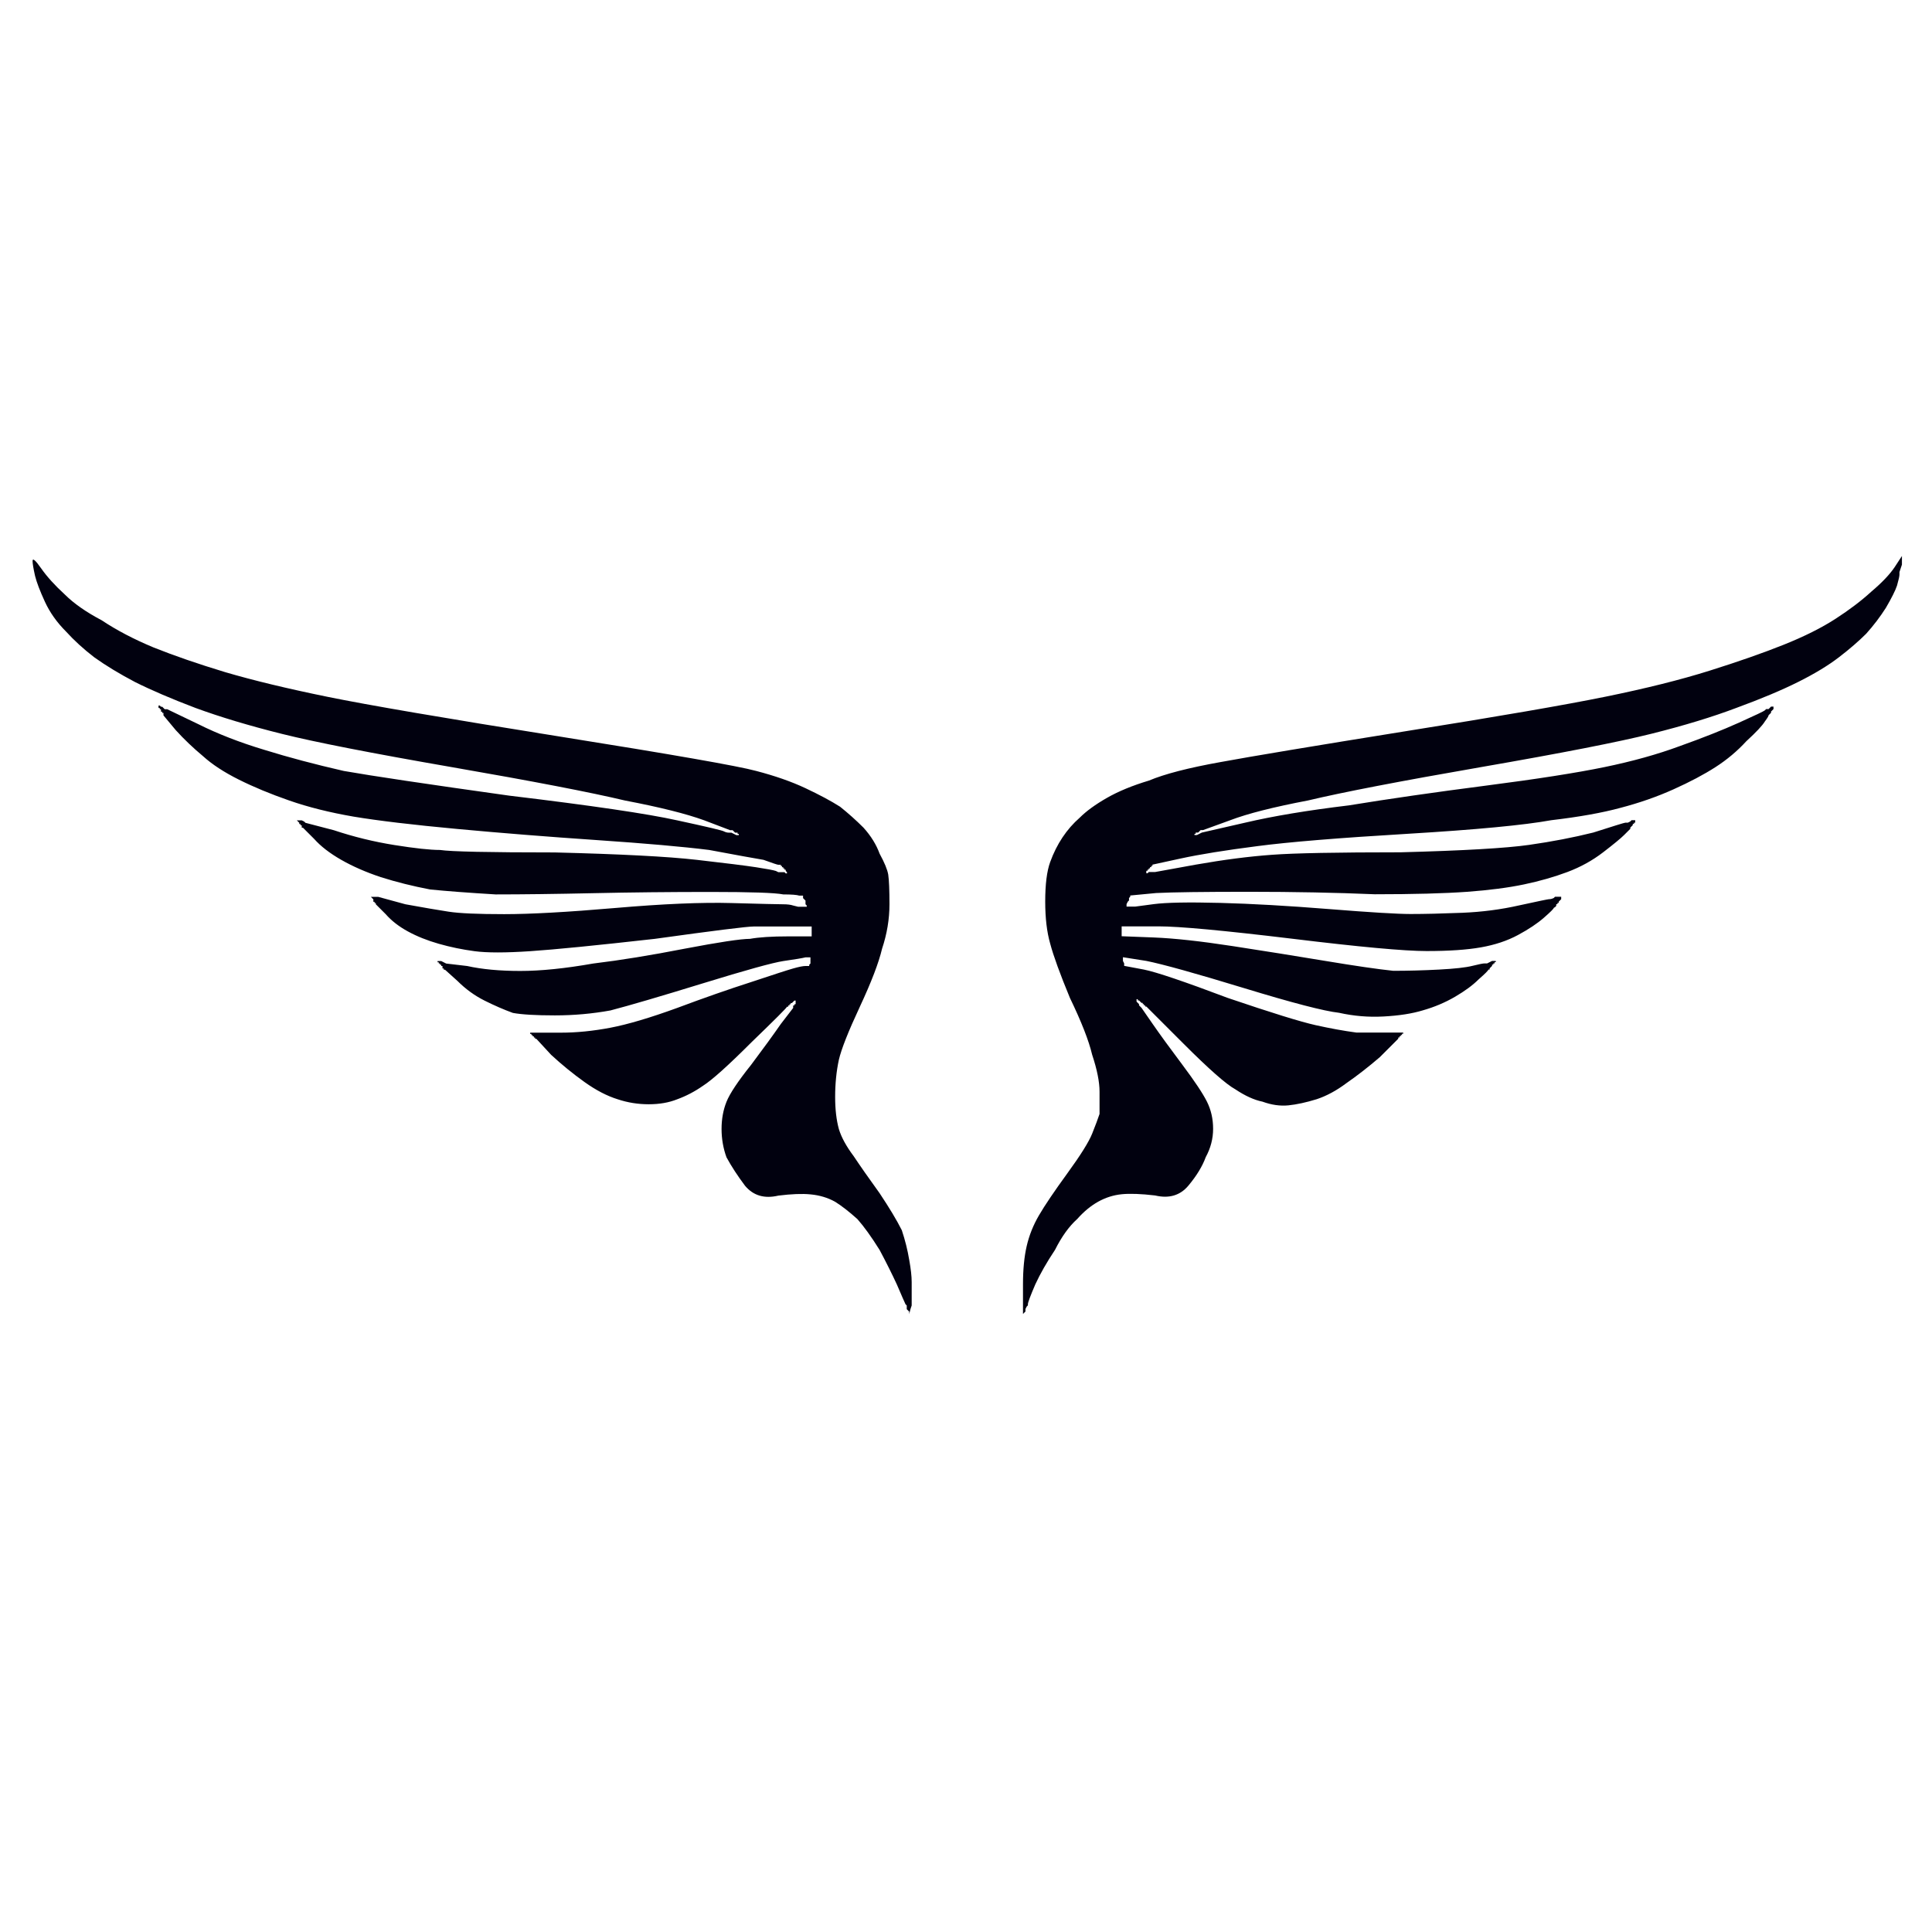 <?xml version="1.0" encoding="utf-8"?>
<!-- Generator: Adobe Illustrator 16.0.0, SVG Export Plug-In . SVG Version: 6.00 Build 0)  -->
<!DOCTYPE svg PUBLIC "-//W3C//DTD SVG 1.1//EN" "http://www.w3.org/Graphics/SVG/1.1/DTD/svg11.dtd">
<svg version="1.1" id="Layer_1" xmlns="http://www.w3.org/2000/svg" xmlns:xlink="http://www.w3.org/1999/xlink" x="0px" y="0px"
	 width="300px" height="300px" viewBox="0 0 300 300" enable-background="new 0 0 300 300" xml:space="preserve">
<g>
	<path fill="#01010F" d="M141.566,201.753v0.958l-0.192,0.575l-0.191,0.769v-0.193v-0.189l-0.191-0.191l-0.192-0.192v-0.384v-0.191
		l-0.191-0.189c-0.128-0.256-0.575-1.279-1.342-3.068c-0.767-1.661-1.662-3.45-2.684-5.368c-1.278-2.045-2.429-3.644-3.451-4.793
		c-1.278-1.149-2.428-2.045-3.451-2.685c-1.15-0.641-2.429-1.022-3.834-1.15c-1.278-0.128-2.94-0.063-4.985,0.191
		c-2.173,0.512-3.898,0-5.176-1.533c-1.15-1.534-2.109-3.004-2.876-4.41c-0.511-1.406-0.767-2.876-0.767-4.409
		c0-1.534,0.256-2.94,0.767-4.218c0.511-1.279,1.789-3.196,3.834-5.753c1.917-2.556,3.451-4.665,4.601-6.326l1.917-2.493v-0.191
		v-0.19h0.192l0,0v-0.192h0.191v-0.19v-0.191v-0.19v-0.192l0,0v0.192l0,0l0,0h-0.191l0,0l-0.192,0.19l-0.192,0.191l0,0h-0.191l0,0
		l0,0v0.19l0,0h-0.191v0.192l0,0h-0.192l0,0l0,0v0.19l0,0h-0.191c0,0.129-1.854,1.981-5.56,5.562
		c-3.579,3.579-6.071,5.815-7.478,6.71c-1.278,0.896-2.621,1.598-4.026,2.109c-1.278,0.511-2.748,0.767-4.41,0.767
		c-1.661,0-3.259-0.256-4.793-0.767c-1.662-0.512-3.387-1.406-5.177-2.686c-1.79-1.279-3.515-2.685-5.177-4.218l-2.3-2.492h-0.192
		v-0.192l0,0H82.9l0,0l0,0v-0.19l0,0h-0.191v-0.19l0,0h-0.192l0,0l0,0v-0.192l0,0h-0.192v-0.19l0,0h-0.191l0,0l0,0h0.575h0.575
		h3.834c2.428,0,4.985-0.257,7.669-0.768c2.684-0.512,6.135-1.533,10.353-3.068c4.09-1.533,7.925-2.875,11.504-4.025
		c3.451-1.149,5.624-1.854,6.519-2.108s1.534-0.383,1.917-0.383h0.575v-0.192l0.192-0.191v-0.384v-0.575h-0.768
		c-0.511,0.128-1.661,0.319-3.451,0.575c-1.662,0.256-5.815,1.406-12.462,3.452c-6.646,2.045-11.439,3.45-14.379,4.217
		c-2.812,0.512-5.688,0.768-8.627,0.768c-2.94,0-5.113-0.127-6.519-0.383c-1.406-0.512-2.876-1.15-4.41-1.918
		s-2.939-1.789-4.218-3.067l-1.917-1.726h-0.191v-0.191l0,0H68.71v-0.191v-0.192h-0.192l0,0v-0.192h-0.191l0,0v-0.191l0,0l0,0
		h-0.192l0,0v-0.192h-0.192l0,0v-0.192h0.384h0.191l0.384,0.192l0.383,0.192l3.259,0.383c2.301,0.511,5.049,0.768,8.245,0.768
		c3.195,0,6.966-0.385,11.312-1.151c4.218-0.511,8.947-1.278,14.188-2.301c5.368-1.022,8.755-1.533,10.161-1.533
		c1.406-0.256,3.387-0.384,5.943-0.384h3.643v-0.767v-0.767h-0.575h-0.384h-3.259c-2.172,0-3.77,0-4.793,0
		c-1.022,0-6.135,0.639-15.338,1.917c-9.075,1.022-15.53,1.661-19.365,1.917c-3.834,0.256-6.71,0.256-8.627,0
		c-1.917-0.256-3.771-0.639-5.56-1.15c-1.789-0.511-3.387-1.15-4.793-1.917c-1.406-0.767-2.556-1.661-3.451-2.684l-1.534-1.534l0,0
		l0,0v-0.192l0,0h-0.191v-0.191l0,0h-0.191v-0.191v-0.192l-0.192-0.191l-0.191-0.192l0,0l0,0h0.191h0.192h0.383h0.384l4.218,1.15
		c2.812,0.511,5.048,0.895,6.71,1.15c1.662,0.256,4.538,0.383,8.628,0.383c4.09,0,9.842-0.319,17.255-0.958
		c7.413-0.639,13.421-0.895,18.022-0.767c4.602,0.128,7.286,0.192,8.053,0.192c0.639,0,1.15,0.064,1.534,0.192l0.767,0.191h0.767
		h0.575v-0.191l-0.192-0.192v-0.383v-0.191l-0.191-0.192l-0.191-0.191v-0.192v-0.192h-0.576c-0.383-0.127-1.214-0.191-2.492-0.191
		c-1.278-0.256-5.049-0.384-11.312-0.384c-6.263,0-12.334,0.064-18.214,0.192s-10.929,0.192-15.146,0.192
		c-4.218-0.256-7.605-0.511-10.161-0.767c-2.685-0.511-5.241-1.15-7.669-1.917c-2.301-0.767-4.346-1.662-6.136-2.684
		c-1.789-1.022-3.195-2.109-4.218-3.26l-1.726-1.725l0,0h-0.192v-0.192v-0.191h-0.191l0,0v-0.191H46.47l0,0v-0.192l0,0l0,0
		l-0.192-0.192l-0.191-0.191l0,0l0,0h0.191h0.192h0.192h0.191l0.384,0.191l0.191,0.192l4.41,1.15
		c3.068,1.023,6.199,1.79,9.395,2.301c3.195,0.511,5.56,0.767,7.094,0.767c1.662,0.256,7.605,0.384,17.831,0.384
		c10.225,0.256,17.575,0.639,22.048,1.15c4.474,0.511,7.541,0.895,9.203,1.15c1.662,0.256,2.685,0.448,3.068,0.575l0.383,0.192
		h0.383h0.575l0.192,0.192h0.191v-0.192l-0.191-0.192l0,0v-0.191l0,0l0,0h-0.192l0,0v-0.192h-0.191l0,0v-0.192l0,0l0,0h-0.191l0,0
		v-0.191h-0.192l0,0v-0.192h-0.383c-0.127,0-0.895-0.255-2.301-0.767c-1.534-0.256-4.345-0.767-8.436-1.534
		c-4.09-0.511-9.906-1.022-17.447-1.534c-7.542-0.511-14.763-1.086-21.665-1.726c-6.902-0.639-12.271-1.278-16.105-1.917
		c-3.707-0.639-7.03-1.47-9.97-2.493c-2.94-1.022-5.561-2.109-7.861-3.259c-2.301-1.15-4.154-2.365-5.56-3.643
		c-1.534-1.278-2.94-2.62-4.218-4.026l-1.917-2.301v-0.192v-0.191H25.19v-0.192l0,0h-0.191v-0.192v-0.191h-0.192l0,0v-0.192h-0.192
		v-0.191v-0.191h0.192l0.192,0.191l0,0l0,0h0.191l0,0l0.191,0.191l0.192,0.192h0.191h0.192l4.793,2.3
		c3.068,1.534,6.519,2.876,10.353,4.026c3.707,1.151,7.797,2.237,12.271,3.259c4.346,0.767,12.909,2.045,25.691,3.835
		c12.782,1.533,21.474,2.812,26.075,3.834c4.729,1.022,7.158,1.598,7.286,1.726c0.255,0.127,0.511,0.191,0.767,0.191h0.383
		l0.384,0.191l0.383,0.192h0.192h0.191v-0.192l0,0h-0.191v-0.191h-0.192h-0.192l-0.191-0.191l-0.192-0.192h-0.192h-0.191
		l-4.026-1.533c-2.813-1.023-6.902-2.045-12.271-3.068c-5.368-1.278-14.315-3.003-26.842-5.177
		c-12.526-2.173-21.346-3.898-26.458-5.176c-5.112-1.278-9.586-2.621-13.42-4.027c-3.707-1.406-6.838-2.748-9.395-4.026
		c-2.428-1.278-4.537-2.556-6.326-3.834c-1.662-1.278-3.132-2.621-4.41-4.026c-1.406-1.406-2.492-2.94-3.259-4.602
		s-1.278-3.003-1.534-4.026c-0.256-1.15-0.384-1.917-0.384-2.301c0-0.511,0.448-0.128,1.342,1.15
		c0.895,1.278,2.109,2.62,3.643,4.026c1.406,1.406,3.324,2.748,5.752,4.026c2.301,1.534,4.985,2.94,8.053,4.218
		c3.195,1.278,6.902,2.556,11.12,3.834c4.346,1.278,9.65,2.556,15.913,3.834c6.263,1.278,18.214,3.323,35.853,6.135
		c17.639,2.812,27.864,4.602,30.676,5.368c2.94,0.767,5.497,1.662,7.669,2.684c2.173,1.023,3.962,1.981,5.369,2.876
		c1.278,1.022,2.493,2.109,3.643,3.259c1.15,1.278,1.981,2.62,2.492,4.026c0.767,1.406,1.214,2.493,1.342,3.259
		c0.128,0.895,0.191,2.429,0.191,4.602c0,2.301-0.383,4.602-1.15,6.902c-0.511,2.173-1.662,5.176-3.451,9.011
		c-1.79,3.835-2.876,6.583-3.259,8.245c-0.384,1.789-0.575,3.705-0.575,5.75c0,1.918,0.191,3.58,0.575,4.986
		c0.383,1.277,1.15,2.684,2.3,4.217c1.022,1.535,2.365,3.451,4.026,5.752c1.534,2.302,2.684,4.219,3.451,5.752
		c0.511,1.533,0.895,3.067,1.15,4.602c0.255,1.406,0.383,2.557,0.383,3.451C141.566,200.091,141.566,200.984,141.566,201.753z
		 M295.331,86.333L295.331,86.333V87.1v0.575l0,0l0,0l-0.192,0.576l-0.191,0.575v0.383c0,0.256-0.127,0.831-0.383,1.726
		c-0.256,0.767-0.832,1.917-1.727,3.451c-0.895,1.406-1.917,2.748-3.066,4.026c-1.15,1.15-2.558,2.365-4.219,3.643
		c-1.662,1.278-3.771,2.556-6.326,3.834c-2.557,1.278-5.752,2.62-9.586,4.026c-3.707,1.406-8.117,2.749-13.229,4.027
		c-5.113,1.278-13.933,3.003-26.458,5.176c-12.525,2.173-21.475,3.898-26.842,5.177c-5.369,1.022-9.396,2.045-12.079,3.068
		l-4.218,1.533h-0.191h-0.191l-0.191,0.192l-0.191,0.191h-0.191h-0.191v0.191l0,0h-0.191v0.192h0.191h0.191l0.384-0.192l0.384-0.191
		l6.71-1.534c4.347-1.022,9.716-1.917,16.104-2.685c6.264-1.022,13.357-2.045,21.281-3.067c7.926-1.022,14.061-1.981,18.405-2.876
		c4.347-0.895,8.245-1.981,11.696-3.259c3.578-1.278,6.646-2.492,9.201-3.643c2.557-1.15,3.898-1.79,4.027-1.917l0.19-0.191h0.192
		h0.19l0.19-0.192l0.192-0.191l0,0l0,0h0.191l0,0h0.19h0.192l0,0h-0.192v0.191v0.192l-0.19,0.191l-0.191,0.192l0,0l0,0v0.192l0,0
		l-0.192,0.191l-0.19,0.192l0,0c0,0.127-0.19,0.447-0.575,0.958c-0.384,0.639-1.342,1.662-2.876,3.068
		c-1.405,1.534-3.004,2.875-4.794,4.026c-1.789,1.151-3.962,2.301-6.52,3.451c-2.555,1.15-5.303,2.109-8.243,2.876
		c-2.812,0.767-6.39,1.406-10.736,1.917c-4.218,0.767-11.632,1.47-22.239,2.108c-10.736,0.64-18.535,1.278-23.392,1.917
		c-4.983,0.639-8.946,1.278-11.888,1.917l-4.408,0.958v0.192h-0.191l0,0v0.191l0,0l0,0h-0.193l0,0v0.192h-0.189l0,0v0.192l0,0l0,0
		h-0.191l0,0v0.191h-0.192v0.192v0.192h0.192l0.191-0.192h0.383h0.575l6.327-1.15c4.346-0.767,8.309-1.278,11.887-1.534
		c3.452-0.255,10.098-0.383,19.939-0.383c9.715-0.256,16.361-0.64,19.939-1.15c3.578-0.511,6.902-1.15,9.969-1.917
		c3.197-1.022,4.857-1.534,4.985-1.534h0.384l0.385-0.192l0.189-0.191h0.192h0.192h0.189h0.191l0,0h-0.191v0.191v0.192h-0.189l0,0
		v0.192h-0.192l0,0v0.191l0,0l0,0l-0.192,0.191l-0.189,0.192l0,0l0,0v0.191c0,0-0.32,0.319-0.961,0.959
		c-0.51,0.511-1.596,1.406-3.258,2.684c-1.662,1.278-3.517,2.3-5.562,3.067c-2.045,0.767-4.281,1.406-6.71,1.917
		c-2.43,0.511-5.368,0.895-8.819,1.15c-3.579,0.256-8.372,0.384-14.379,0.384c-6.009-0.256-12.526-0.384-19.557-0.384
		s-11.823,0.064-14.38,0.192l-4.025,0.383v0.192l-0.191,0.192v0.191v0.192l-0.191,0.191l-0.191,0.383v0.192v0.191h0.768h0.574
		l2.877-0.383c1.916-0.255,5.367-0.32,10.353-0.192c4.856,0.128,10.481,0.447,16.873,0.959c6.39,0.511,10.608,0.767,12.653,0.767
		c2.173,0,4.855-0.064,8.053-0.191c3.066-0.128,6.007-0.511,8.818-1.15c2.939-0.639,4.475-0.959,4.603-0.959
		c0.255,0,0.511-0.063,0.767-0.191l0.191-0.192h0.384h0.384h0.191h0.191l0,0h-0.191v0.192v0.191l-0.191,0.192l-0.191,0.191l0,0l0,0
		v0.191l0,0h-0.191v0.192l0,0h-0.191v0.192c0,0.128-0.127,0.256-0.383,0.383c0,0.128-0.513,0.639-1.535,1.534
		c-1.021,0.895-2.363,1.789-4.025,2.684c-1.661,0.895-3.578,1.534-5.751,1.917c-2.174,0.384-4.985,0.575-8.437,0.575
		c-3.453,0-10.418-0.639-20.898-1.917c-10.607-1.278-17.512-1.917-20.706-1.917h-4.793h-0.575h-0.384v0.767v0.767l4.985,0.192
		c3.194,0.127,7.285,0.575,12.271,1.342c4.983,0.767,9.776,1.534,14.38,2.3c4.602,0.767,8.115,1.278,10.545,1.534
		c2.301,0,4.664-0.064,7.094-0.192c2.429-0.127,4.153-0.319,5.176-0.575c1.023-0.255,1.662-0.383,1.919-0.383h0.383l0.384-0.192
		l0.385-0.192h0.383h0.191v0.192h-0.191l0,0v0.192l0,0l0,0h-0.191l0,0v0.191h-0.191l0,0v0.192l0,0l0,0l-0.191,0.192l-0.191,0.191
		l0,0l0,0v0.191l0,0h-0.191c0,0.129-0.512,0.641-1.533,1.534c-0.896,0.896-2.109,1.789-3.643,2.685
		c-1.535,0.895-3.197,1.599-4.985,2.108c-1.662,0.511-3.706,0.831-6.136,0.959c-2.301,0.127-4.602-0.063-6.901-0.575
		c-2.302-0.256-7.222-1.533-14.763-3.835c-7.543-2.301-12.592-3.706-15.147-4.218l-3.642-0.575v0.575l0.19,0.384v0.191v0.192
		l3.067,0.575c1.918,0.385,6.263,1.854,13.037,4.41c6.773,2.301,11.313,3.707,13.613,4.219c2.299,0.51,4.41,0.895,6.325,1.149
		c1.79,0,3.323,0,4.603,0h1.727h0.574h0.574l0,0h-0.19l0,0l0,0v0.19l0,0h-0.19v0.192l0,0h-0.192l0,0l0,0v0.19l0,0h-0.19v0.191l0,0
		h-0.192l0,0l0,0v0.192l0,0l-0.19,0.19c-0.129,0.129-1.023,1.022-2.686,2.685c-1.789,1.534-3.514,2.876-5.176,4.026
		c-1.533,1.15-3.068,1.98-4.603,2.492c-1.661,0.512-3.131,0.83-4.41,0.959c-1.276,0.127-2.62-0.063-4.024-0.574
		c-1.278-0.256-2.686-0.896-4.219-1.918c-1.406-0.768-4.091-3.131-8.053-7.095l-5.753-5.752h-0.19v-0.19l0,0h-0.191l0,0l0,0v-0.192
		l0,0h-0.191v-0.19l0,0h-0.191l0,0l0,0l-0.191-0.191l-0.191-0.191l0,0l0,0h-0.19l0,0v-0.191h-0.192v0.191v0.191l0.192,0.191
		l0.19,0.19l0,0v0.192l0,0l0,0l0.191,0.19l0.191,0.191l1.727,2.493c1.15,1.66,2.684,3.771,4.602,6.326
		c1.918,2.557,3.194,4.474,3.834,5.752c0.64,1.277,0.959,2.685,0.959,4.219c0,1.533-0.383,3.003-1.149,4.408
		c-0.513,1.406-1.405,2.877-2.685,4.41c-1.278,1.533-3.004,2.045-5.178,1.533c-2.173-0.255-3.897-0.318-5.177-0.191
		c-1.278,0.129-2.491,0.512-3.644,1.15c-1.15,0.639-2.236,1.534-3.258,2.686c-1.278,1.149-2.43,2.748-3.453,4.793
		c-1.276,1.918-2.301,3.707-3.066,5.367c-0.768,1.789-1.15,2.813-1.15,3.068v0.189l-0.19,0.193l-0.191,0.383v0.191v0.191
		l-0.192,0.19l-0.19,0.192v-0.768v-0.576v-3.258c0-2.302,0.19-4.281,0.575-5.943c0.384-1.662,1.021-3.26,1.918-4.793
		c0.895-1.534,2.363-3.707,4.408-6.52c2.046-2.813,3.324-4.856,3.836-6.136c0.511-1.278,0.895-2.301,1.15-3.067
		c0-0.767,0-1.916,0-3.451c0-1.533-0.386-3.45-1.15-5.752c-0.512-2.172-1.662-5.111-3.452-8.818
		c-1.533-3.707-2.558-6.519-3.065-8.436c-0.513-1.79-0.769-3.962-0.769-6.519c0-2.684,0.256-4.729,0.769-6.135
		c0.51-1.406,1.149-2.684,1.916-3.834c0.768-1.151,1.661-2.173,2.684-3.068c1.022-1.022,2.43-2.045,4.22-3.068
		c1.789-1.022,3.962-1.917,6.519-2.684c2.428-1.022,6.135-1.981,11.119-2.875c4.857-0.895,14.443-2.493,28.76-4.793
		c14.443-2.3,24.797-4.09,31.061-5.368c6.264-1.278,11.631-2.62,16.104-4.026c4.475-1.406,8.309-2.748,11.504-4.026
		s5.879-2.62,8.054-4.026c2.173-1.406,4.024-2.812,5.56-4.218c1.662-1.406,2.877-2.684,3.645-3.834
		C294.945,86.909,295.331,86.333,295.331,86.333z"/>
</g>
</svg>
